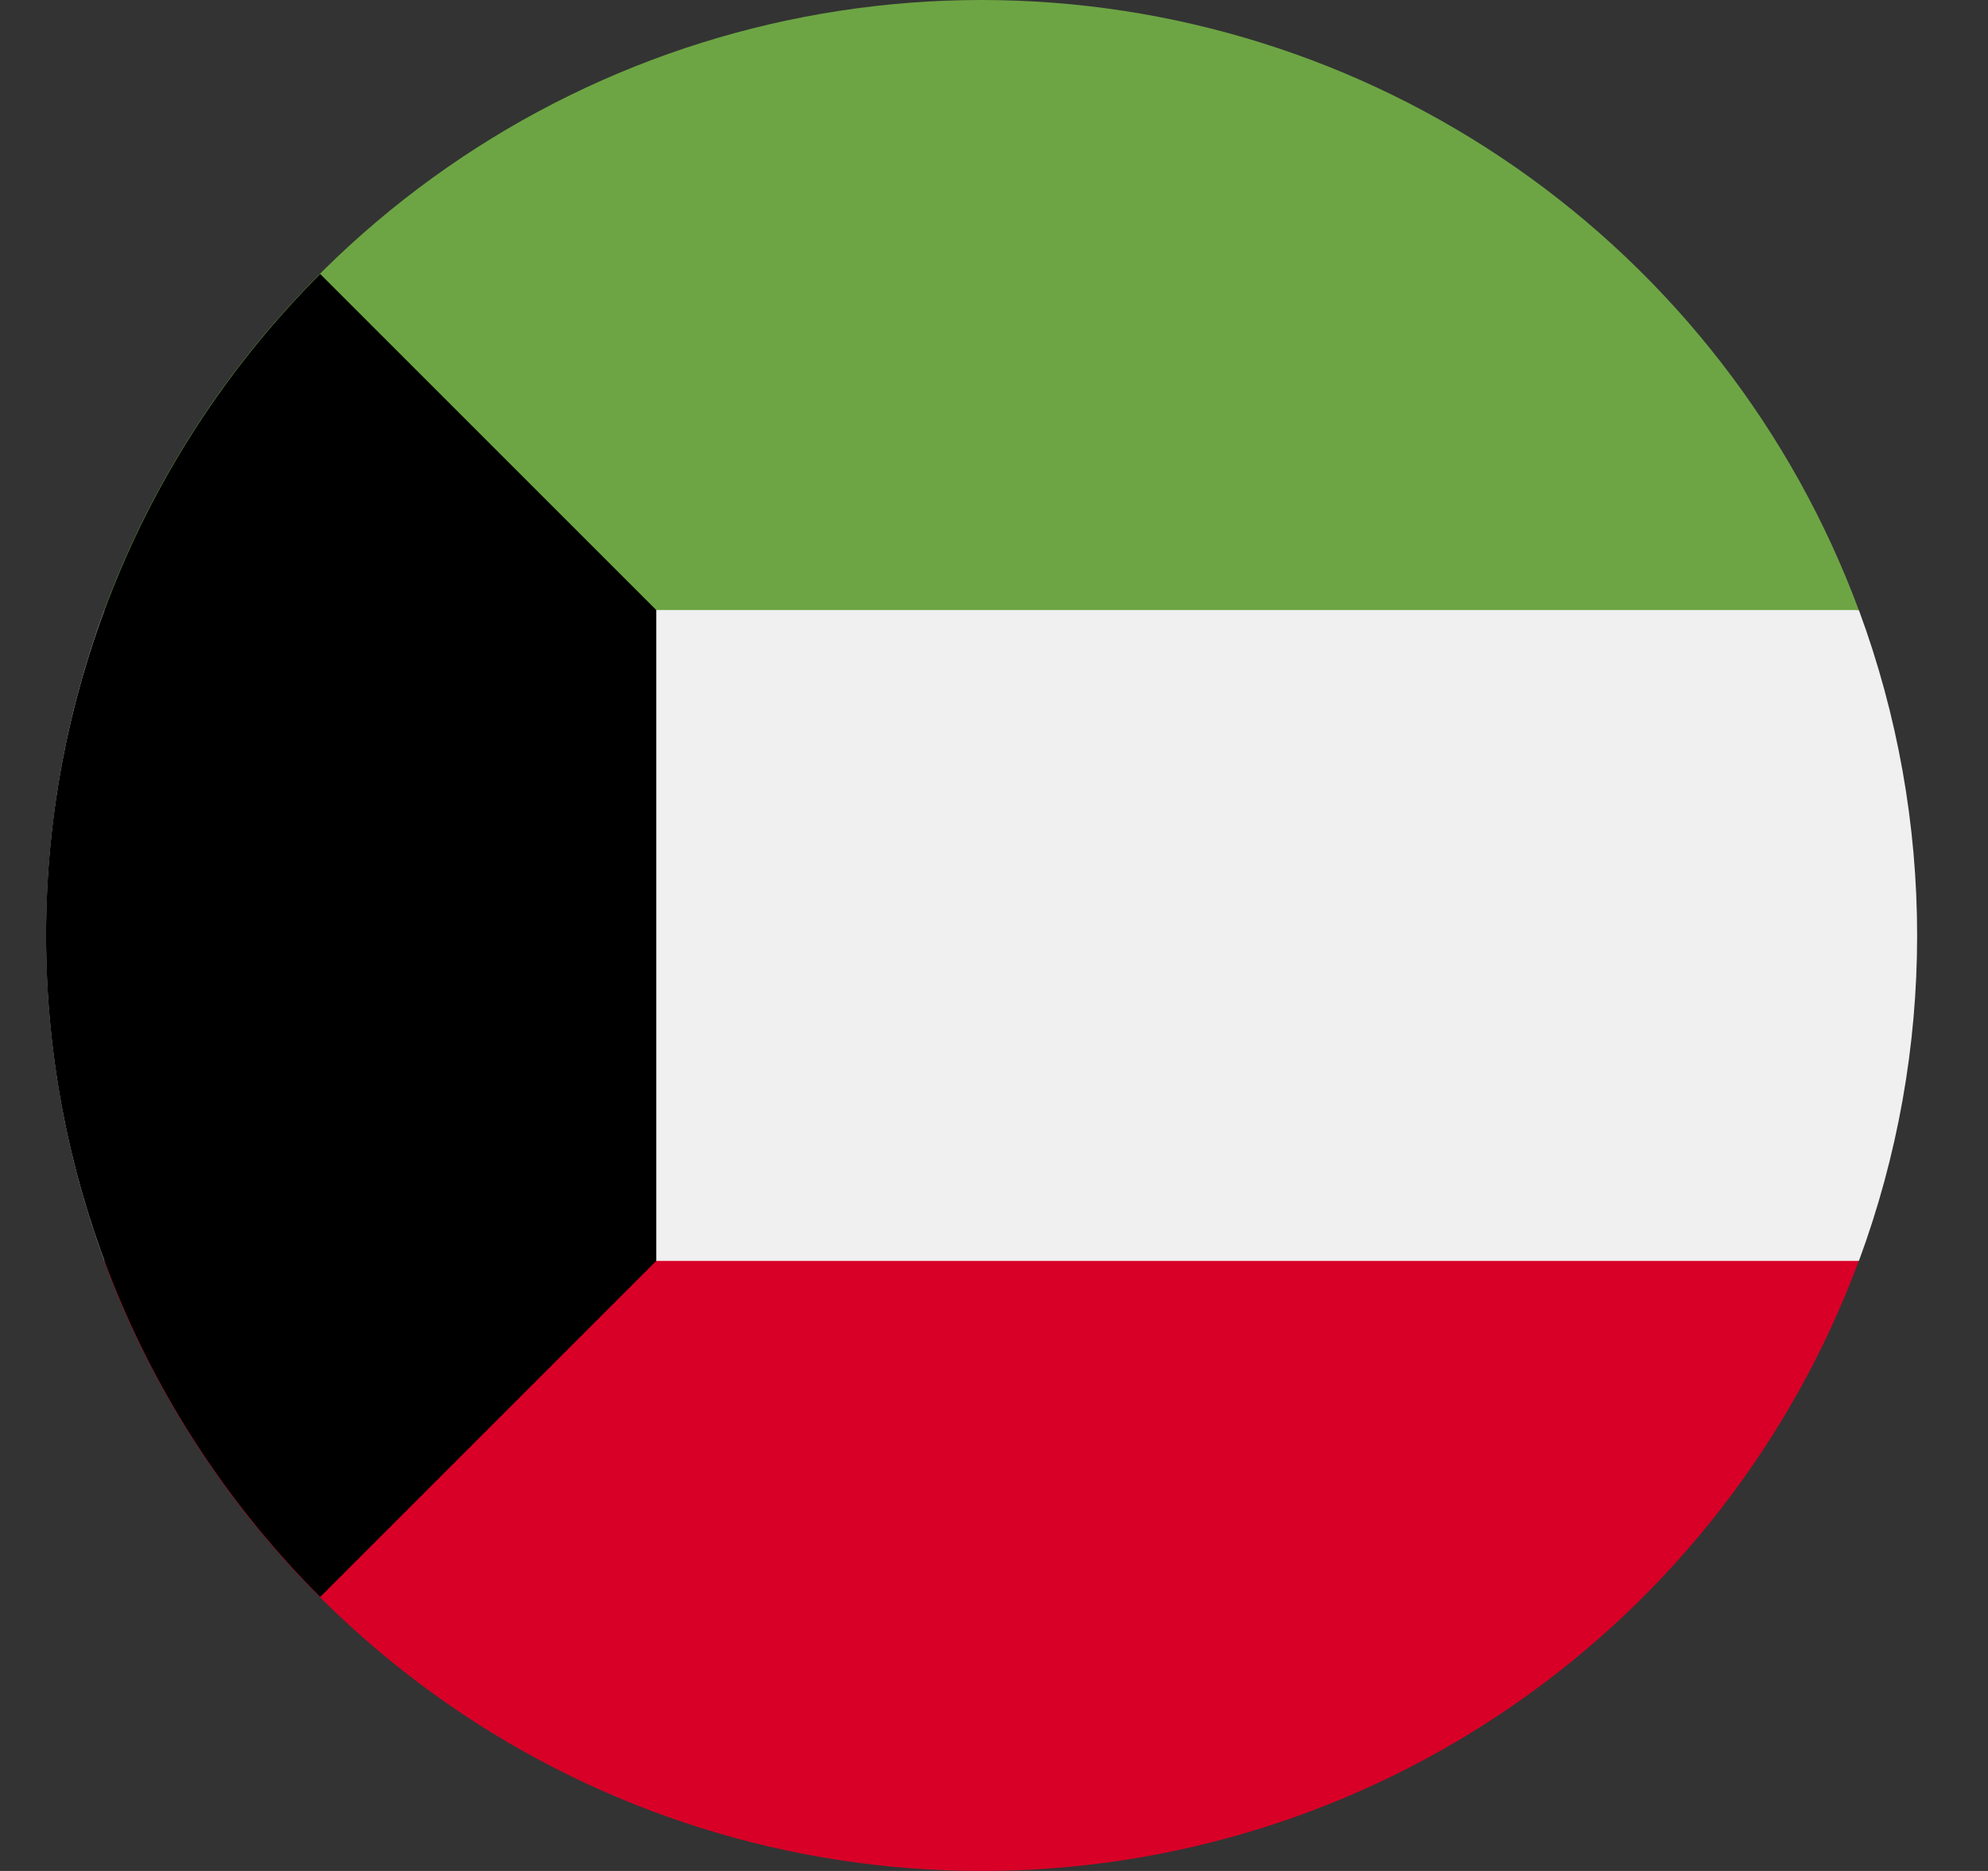 <svg width="17" height="16" viewBox="0 0 17 16" fill="none" xmlns="http://www.w3.org/2000/svg">
<rect x="0" y="0" width="17" height="16" fill="#333333" stroke="none"/>
<path d="M15.896 10.783C16.56 8.987 16.56 7.014 15.896 5.218L8.394 4.522L0.892 5.217C0.229 7.013 0.229 8.987 0.892 10.782L8.394 11.478L15.896 10.783Z" fill="#F0F0F0"/>
<path d="M8.393 16C10.027 16 11.621 15.501 12.962 14.568C14.303 13.635 15.327 12.314 15.895 10.783H0.891C1.459 12.314 2.482 13.635 3.824 14.568C5.165 15.501 6.759 16 8.393 16Z" fill="#D80027"/>
<path d="M8.393 1.8949e-07C6.759 -0 5.165 0.499 3.824 1.432C2.482 2.365 1.459 3.686 0.891 5.217H15.895C15.327 3.686 14.303 2.365 12.962 1.432C11.621 0.499 10.027 -0 8.393 1.8949e-07Z" fill="#6DA544"/>
<path d="M2.738 2.343C1.995 3.086 1.405 3.968 1.003 4.939C0.601 5.909 0.394 6.95 0.394 8C0.394 9.051 0.601 10.091 1.003 11.062C1.405 12.033 1.995 12.914 2.738 13.657L5.612 10.783V5.217L2.738 2.343Z" fill="black"/>
</svg>
